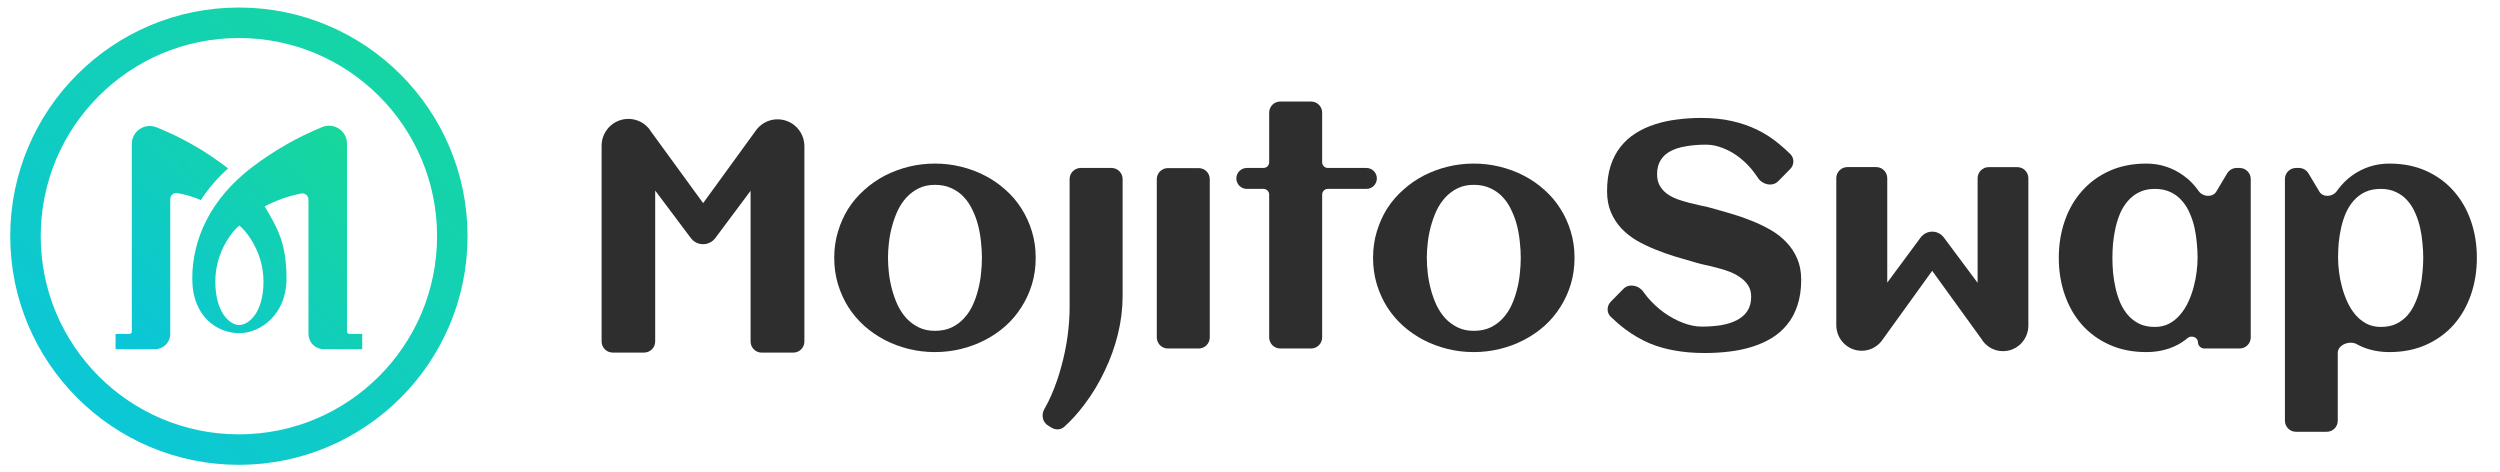 <svg width="217" height="41" viewBox="0 0 217 41" fill="none" xmlns="http://www.w3.org/2000/svg">
<circle cx="20.736" cy="20.5" r="18.524" stroke="url(#paint0_linear_331_1363)" stroke-width="2.646"/>
<path d="M30.317 28.983C30.264 28.983 30.214 28.962 30.177 28.925C30.14 28.888 30.119 28.838 30.119 28.786V12.47C30.12 12.215 30.058 11.963 29.938 11.738C29.818 11.512 29.644 11.319 29.432 11.177C29.219 11.034 28.975 10.945 28.72 10.919C28.465 10.893 28.207 10.93 27.97 11.027C25.833 11.904 23.818 13.051 21.974 14.439C18.224 17.265 16.689 20.807 16.689 24.184C16.689 27.561 18.937 28.92 20.76 28.92C22.584 28.92 24.868 27.329 24.868 24.184C24.868 21.039 24.049 19.753 22.981 17.916C23.972 17.389 25.036 17.012 26.139 16.797C26.215 16.782 26.295 16.783 26.371 16.802C26.447 16.821 26.518 16.857 26.579 16.906C26.64 16.955 26.689 17.018 26.723 17.088C26.756 17.159 26.774 17.236 26.774 17.314V28.983C26.774 29.335 26.915 29.673 27.165 29.923C27.415 30.172 27.754 30.312 28.108 30.312H31.44V28.983H30.317ZM20.762 28.212C19.973 28.212 18.69 27.169 18.69 24.434C18.69 21.698 20.358 19.867 20.78 19.582C21.139 19.835 22.87 21.665 22.87 24.432C22.87 27.199 21.552 28.212 20.762 28.212ZM17.431 17.367C16.776 17.081 16.088 16.876 15.382 16.758C15.307 16.747 15.23 16.752 15.157 16.773C15.085 16.794 15.017 16.831 14.96 16.881C14.902 16.93 14.856 16.992 14.825 17.061C14.794 17.13 14.778 17.205 14.778 17.281V28.983C14.778 29.335 14.638 29.673 14.388 29.923C14.137 30.172 13.798 30.312 13.444 30.312H10.032V28.983H11.244C11.296 28.983 11.346 28.962 11.383 28.925C11.42 28.888 11.441 28.838 11.441 28.786V12.49C11.441 12.235 11.504 11.983 11.625 11.758C11.746 11.532 11.921 11.34 12.134 11.198C12.347 11.056 12.592 10.968 12.847 10.943C13.102 10.918 13.359 10.955 13.596 11.052C15.82 11.947 17.908 13.147 19.799 14.618C18.891 15.425 18.094 16.35 17.431 17.367Z" fill="url(#paint1_linear_331_1363)"/>
<path d="M114.763 29.286C114.763 29.818 114.332 30.249 113.801 30.249H111.126C110.595 30.249 110.164 29.818 110.164 29.286V16.888C110.164 16.617 109.944 16.396 109.672 16.396H108.224C107.722 16.396 107.315 15.989 107.315 15.488C107.315 14.986 107.722 14.579 108.224 14.579H109.672C109.944 14.579 110.164 14.358 110.164 14.087V9.775C110.164 9.243 110.595 8.812 111.126 8.812H113.801C114.332 8.812 114.763 9.243 114.763 9.775V14.087C114.763 14.358 114.983 14.579 115.255 14.579H118.603C119.105 14.579 119.512 14.986 119.512 15.488C119.512 15.989 119.105 16.396 118.603 16.396H115.255C114.983 16.396 114.763 16.617 114.763 16.888V29.286Z" fill="#2E2E2E"/>
<path fill-rule="evenodd" clip-rule="evenodd" d="M89.899 22.38C89.899 23.194 89.791 23.958 89.574 24.673C89.356 25.387 89.053 26.047 88.665 26.653C88.285 27.259 87.823 27.807 87.281 28.295C86.738 28.774 86.141 29.181 85.49 29.516C84.848 29.851 84.156 30.109 83.414 30.29C82.681 30.47 81.926 30.561 81.148 30.561C80.37 30.561 79.615 30.47 78.882 30.29C78.15 30.109 77.458 29.851 76.807 29.516C76.165 29.181 75.572 28.774 75.029 28.295C74.487 27.807 74.021 27.259 73.632 26.653C73.252 26.047 72.954 25.387 72.737 24.673C72.519 23.949 72.411 23.185 72.411 22.38C72.411 21.575 72.519 20.815 72.737 20.1C72.954 19.377 73.252 18.712 73.632 18.106C74.021 17.5 74.487 16.957 75.029 16.478C75.572 15.989 76.165 15.578 76.807 15.243C77.458 14.909 78.15 14.651 78.882 14.47C79.615 14.289 80.37 14.199 81.148 14.199C81.926 14.199 82.681 14.289 83.414 14.47C84.156 14.651 84.848 14.909 85.49 15.243C86.141 15.578 86.738 15.989 87.281 16.478C87.823 16.957 88.285 17.5 88.665 18.106C89.053 18.712 89.356 19.377 89.574 20.1C89.791 20.815 89.899 21.575 89.899 22.38ZM85.232 22.38C85.232 21.946 85.205 21.489 85.151 21.009C85.105 20.521 85.024 20.046 84.906 19.585C84.789 19.114 84.626 18.667 84.418 18.242C84.219 17.808 83.97 17.432 83.672 17.116C83.373 16.79 83.016 16.532 82.6 16.342C82.184 16.143 81.7 16.044 81.148 16.044C80.624 16.044 80.158 16.143 79.751 16.342C79.344 16.541 78.987 16.808 78.679 17.143C78.38 17.468 78.127 17.848 77.919 18.282C77.72 18.716 77.557 19.169 77.431 19.639C77.304 20.1 77.214 20.571 77.159 21.05C77.105 21.52 77.078 21.964 77.078 22.38C77.078 22.796 77.105 23.244 77.159 23.723C77.214 24.193 77.304 24.664 77.431 25.134C77.557 25.604 77.72 26.056 77.919 26.491C78.127 26.916 78.38 27.296 78.679 27.63C78.987 27.956 79.344 28.218 79.751 28.417C80.158 28.616 80.624 28.716 81.148 28.716C81.691 28.716 82.17 28.621 82.586 28.431C83.002 28.232 83.36 27.97 83.658 27.644C83.966 27.318 84.219 26.943 84.418 26.518C84.617 26.093 84.775 25.645 84.893 25.175C85.019 24.704 85.105 24.229 85.151 23.75C85.205 23.271 85.232 22.814 85.232 22.38Z" fill="#2E2E2E"/>
<path d="M97.443 25.717C97.443 26.794 97.307 27.888 97.036 29.001C96.764 30.104 96.38 31.171 95.882 32.203C95.394 33.243 94.806 34.215 94.119 35.12C93.584 35.84 93.004 36.481 92.379 37.044C92.079 37.315 91.636 37.341 91.291 37.131L90.972 36.938C90.49 36.646 90.364 36.004 90.646 35.517C90.877 35.117 91.089 34.691 91.283 34.238C91.627 33.442 91.912 32.614 92.138 31.755C92.373 30.895 92.549 30.032 92.667 29.163C92.784 28.286 92.843 27.454 92.843 26.667V15.541C92.843 15.009 93.274 14.579 93.806 14.579H96.48C97.012 14.579 97.443 15.009 97.443 15.541V25.717Z" fill="#2E2E2E"/>
<path d="M104.046 30.249C104.577 30.249 105.008 29.818 105.008 29.286V15.555C105.008 15.023 104.577 14.592 104.046 14.592H101.371C100.84 14.592 100.409 15.023 100.409 15.555V29.286C100.409 29.818 100.84 30.249 101.371 30.249H104.046Z" fill="#2E2E2E"/>
<path fill-rule="evenodd" clip-rule="evenodd" d="M136.344 24.673C136.561 23.958 136.669 23.194 136.669 22.38C136.669 21.575 136.561 20.815 136.344 20.1C136.127 19.377 135.824 18.712 135.435 18.106C135.055 17.5 134.594 16.957 134.051 16.478C133.508 15.989 132.911 15.578 132.26 15.243C131.618 14.909 130.926 14.651 130.184 14.47C129.451 14.289 128.696 14.199 127.918 14.199C127.141 14.199 126.385 14.289 125.653 14.47C124.92 14.651 124.228 14.909 123.577 15.243C122.935 15.578 122.342 15.989 121.799 16.478C121.257 16.957 120.791 17.5 120.402 18.106C120.022 18.712 119.724 19.377 119.507 20.1C119.29 20.815 119.181 21.575 119.181 22.38C119.181 23.185 119.29 23.949 119.507 24.673C119.724 25.387 120.022 26.047 120.402 26.653C120.791 27.259 121.257 27.807 121.799 28.295C122.342 28.774 122.935 29.181 123.577 29.516C124.228 29.851 124.92 30.109 125.653 30.29C126.385 30.47 127.141 30.561 127.918 30.561C128.696 30.561 129.451 30.47 130.184 30.29C130.926 30.109 131.618 29.851 132.26 29.516C132.911 29.181 133.508 28.774 134.051 28.295C134.594 27.807 135.055 27.259 135.435 26.653C135.824 26.047 136.127 25.387 136.344 24.673ZM131.921 21.009C131.975 21.489 132.002 21.946 132.002 22.38C132.002 22.814 131.975 23.271 131.921 23.75C131.876 24.229 131.79 24.704 131.663 25.175C131.545 25.645 131.387 26.093 131.188 26.518C130.989 26.943 130.736 27.318 130.428 27.644C130.13 27.97 129.773 28.232 129.357 28.431C128.94 28.621 128.461 28.716 127.918 28.716C127.394 28.716 126.928 28.616 126.521 28.417C126.114 28.218 125.757 27.956 125.449 27.63C125.151 27.296 124.897 26.916 124.689 26.491C124.49 26.056 124.328 25.604 124.201 25.134C124.074 24.664 123.984 24.193 123.93 23.723C123.875 23.244 123.848 22.796 123.848 22.38C123.848 21.964 123.875 21.52 123.93 21.05C123.984 20.571 124.074 20.1 124.201 19.639C124.328 19.169 124.49 18.716 124.689 18.282C124.897 17.848 125.151 17.468 125.449 17.143C125.757 16.808 126.114 16.541 126.521 16.342C126.928 16.143 127.394 16.044 127.918 16.044C128.47 16.044 128.954 16.143 129.37 16.342C129.786 16.532 130.143 16.79 130.442 17.116C130.74 17.432 130.989 17.808 131.188 18.242C131.396 18.667 131.559 19.114 131.677 19.585C131.794 20.046 131.876 20.521 131.921 21.009Z" fill="#2E2E2E"/>
<path d="M156.344 24.279C156.344 25.12 156.235 25.862 156.018 26.504C155.81 27.146 155.512 27.703 155.123 28.173C154.743 28.643 154.291 29.037 153.766 29.353C153.241 29.67 152.667 29.923 152.043 30.113C151.428 30.303 150.772 30.439 150.076 30.52C149.388 30.602 148.687 30.642 147.973 30.642C147.032 30.642 146.164 30.57 145.368 30.425C144.572 30.29 143.821 30.072 143.116 29.774C142.419 29.466 141.745 29.073 141.094 28.594C140.668 28.275 140.242 27.911 139.815 27.502C139.443 27.144 139.453 26.553 139.816 26.186L140.908 25.077C141.394 24.584 142.237 24.75 142.633 25.317C142.742 25.472 142.857 25.624 142.98 25.772C143.423 26.296 143.907 26.748 144.432 27.128C144.965 27.508 145.517 27.807 146.087 28.024C146.657 28.241 147.195 28.349 147.701 28.349C148.298 28.349 148.859 28.309 149.384 28.227C149.908 28.137 150.365 27.992 150.754 27.793C151.143 27.594 151.446 27.332 151.663 27.006C151.889 26.672 152.002 26.256 152.002 25.758C152.002 25.378 151.916 25.052 151.744 24.781C151.573 24.51 151.346 24.279 151.066 24.089C150.795 23.89 150.483 23.723 150.13 23.587C149.777 23.451 149.415 23.338 149.045 23.248C148.683 23.148 148.325 23.063 147.973 22.99C147.62 22.909 147.308 22.827 147.037 22.746C146.503 22.592 145.947 22.43 145.368 22.258C144.789 22.077 144.219 21.873 143.658 21.647C143.098 21.421 142.564 21.163 142.057 20.874C141.56 20.575 141.121 20.227 140.741 19.829C140.361 19.422 140.058 18.956 139.832 18.432C139.606 17.898 139.493 17.287 139.493 16.6C139.493 15.777 139.593 15.049 139.792 14.416C140 13.774 140.289 13.217 140.66 12.747C141.031 12.277 141.469 11.883 141.976 11.566C142.482 11.241 143.039 10.983 143.645 10.793C144.251 10.594 144.893 10.454 145.571 10.373C146.259 10.282 146.96 10.237 147.674 10.237C148.651 10.237 149.537 10.327 150.333 10.508C151.138 10.689 151.88 10.947 152.558 11.282C153.237 11.616 153.856 12.019 154.417 12.489C154.761 12.767 155.092 13.066 155.409 13.383C155.765 13.739 155.745 14.313 155.391 14.672L154.352 15.726C153.848 16.238 152.967 16.034 152.581 15.428C152.505 15.31 152.425 15.194 152.341 15.081C151.962 14.556 151.536 14.108 151.066 13.737C150.596 13.357 150.103 13.068 149.587 12.869C149.072 12.661 148.574 12.557 148.095 12.557C147.471 12.557 146.896 12.602 146.372 12.693C145.847 12.774 145.395 12.914 145.015 13.113C144.644 13.303 144.355 13.566 144.147 13.9C143.939 14.226 143.835 14.633 143.835 15.121C143.835 15.51 143.912 15.84 144.065 16.112C144.219 16.383 144.423 16.614 144.676 16.803C144.938 16.994 145.232 17.152 145.558 17.278C145.883 17.396 146.218 17.5 146.562 17.59C146.914 17.681 147.258 17.762 147.593 17.835C147.937 17.898 148.249 17.97 148.529 18.052C149.072 18.206 149.641 18.368 150.238 18.54C150.835 18.712 151.423 18.916 152.002 19.151C152.581 19.377 153.133 19.639 153.657 19.938C154.182 20.236 154.643 20.593 155.041 21.009C155.439 21.416 155.756 21.891 155.991 22.434C156.226 22.968 156.344 23.583 156.344 24.279Z" fill="#2E2E2E"/>
<path fill-rule="evenodd" clip-rule="evenodd" d="M194.402 30.249C194.933 30.249 195.364 29.818 195.364 29.286V15.541C195.364 15.009 194.933 14.579 194.402 14.579H194.146C193.808 14.579 193.494 14.757 193.32 15.047L192.374 16.63C192.053 17.167 191.21 17.096 190.847 16.586C190.812 16.536 190.775 16.486 190.738 16.437C190.394 15.967 189.991 15.569 189.53 15.243C189.078 14.909 188.576 14.651 188.024 14.47C187.481 14.289 186.907 14.199 186.301 14.199C185.107 14.199 184.04 14.411 183.099 14.836C182.158 15.261 181.363 15.845 180.711 16.587C180.06 17.319 179.563 18.183 179.219 19.178C178.875 20.173 178.703 21.24 178.703 22.38C178.703 23.519 178.875 24.587 179.219 25.582C179.563 26.577 180.06 27.445 180.711 28.186C181.363 28.919 182.158 29.498 183.099 29.923C184.04 30.348 185.107 30.561 186.301 30.561C187.215 30.561 188.051 30.384 188.811 30.032C189.199 29.849 189.559 29.618 189.89 29.338C190.206 29.07 190.778 29.274 190.778 29.689C190.778 29.998 191.029 30.249 191.338 30.249H194.402ZM190.683 21.091C190.729 21.543 190.751 21.973 190.751 22.38C190.751 22.741 190.724 23.144 190.67 23.587C190.615 24.021 190.53 24.46 190.412 24.903C190.294 25.346 190.141 25.776 189.951 26.192C189.761 26.608 189.526 26.979 189.245 27.305C188.974 27.63 188.653 27.893 188.282 28.092C187.92 28.282 187.504 28.377 187.034 28.377C186.518 28.377 186.07 28.286 185.691 28.105C185.311 27.915 184.985 27.666 184.714 27.359C184.442 27.042 184.216 26.681 184.035 26.274C183.863 25.866 183.728 25.441 183.628 24.998C183.529 24.555 183.456 24.107 183.411 23.655C183.375 23.203 183.357 22.778 183.357 22.38C183.357 21.982 183.375 21.561 183.411 21.118C183.456 20.666 183.529 20.218 183.628 19.775C183.728 19.332 183.863 18.907 184.035 18.5C184.216 18.092 184.442 17.735 184.714 17.428C184.985 17.111 185.311 16.862 185.691 16.681C186.07 16.491 186.518 16.396 187.034 16.396C187.549 16.396 188.001 16.487 188.39 16.668C188.779 16.849 189.109 17.098 189.381 17.414C189.661 17.722 189.887 18.079 190.059 18.486C190.24 18.884 190.38 19.305 190.48 19.748C190.579 20.191 190.647 20.639 190.683 21.091Z" fill="#2E2E2E"/>
<path fill-rule="evenodd" clip-rule="evenodd" d="M214.992 22.38C214.992 23.519 214.82 24.587 214.476 25.582C214.132 26.577 213.635 27.445 212.984 28.186C212.332 28.919 211.536 29.498 210.596 29.923C209.655 30.348 208.588 30.561 207.394 30.561C206.48 30.561 205.639 30.384 204.87 30.032C204.77 29.984 204.672 29.933 204.576 29.879C203.955 29.529 202.917 29.919 202.917 30.632V36.518C202.917 37.049 202.486 37.48 201.954 37.48H199.293C198.762 37.48 198.331 37.049 198.331 36.518V15.541C198.331 15.009 198.762 14.579 199.293 14.579H199.549C199.887 14.579 200.201 14.757 200.375 15.047L201.321 16.63C201.642 17.167 202.483 17.095 202.84 16.581C202.874 16.533 202.908 16.485 202.944 16.437C203.297 15.967 203.699 15.569 204.151 15.243C204.613 14.909 205.115 14.651 205.657 14.47C206.209 14.289 206.788 14.199 207.394 14.199C208.588 14.199 209.655 14.411 210.596 14.836C211.536 15.261 212.332 15.845 212.984 16.587C213.635 17.319 214.132 18.183 214.476 19.178C214.82 20.173 214.992 21.24 214.992 22.38ZM210.338 22.38C210.338 21.982 210.315 21.561 210.27 21.118C210.234 20.666 210.166 20.218 210.067 19.775C209.967 19.332 209.827 18.907 209.646 18.5C209.474 18.092 209.253 17.735 208.981 17.428C208.71 17.111 208.38 16.862 207.991 16.681C207.611 16.491 207.168 16.396 206.661 16.396C206.137 16.396 205.68 16.487 205.291 16.668C204.911 16.849 204.581 17.098 204.301 17.414C204.029 17.722 203.803 18.079 203.622 18.486C203.45 18.884 203.315 19.305 203.215 19.748C203.116 20.191 203.043 20.639 202.998 21.091C202.962 21.543 202.944 21.973 202.944 22.38C202.944 22.741 202.971 23.144 203.025 23.587C203.08 24.021 203.165 24.46 203.283 24.903C203.401 25.346 203.554 25.776 203.744 26.192C203.934 26.608 204.165 26.979 204.436 27.305C204.717 27.63 205.038 27.893 205.4 28.092C205.77 28.282 206.191 28.377 206.661 28.377C207.177 28.377 207.625 28.286 208.004 28.105C208.384 27.915 208.71 27.666 208.981 27.359C209.253 27.042 209.474 26.681 209.646 26.274C209.827 25.866 209.967 25.441 210.067 24.998C210.166 24.555 210.234 24.107 210.27 23.655C210.315 23.203 210.338 22.778 210.338 22.38Z" fill="#2E2E2E"/>
<path d="M67.494 10.358C66.91 10.356 66.347 10.577 65.92 10.976L65.889 11.003C65.849 11.041 65.812 11.082 65.777 11.121C65.766 11.133 65.755 11.145 65.744 11.157C65.733 11.166 65.723 11.177 65.713 11.188C65.652 11.26 65.596 11.337 65.545 11.418L61.031 17.631L56.414 11.291V11.272C56.122 10.873 55.711 10.578 55.24 10.429C54.77 10.28 54.264 10.286 53.797 10.444C53.33 10.603 52.925 10.907 52.641 11.312C52.357 11.717 52.209 12.203 52.219 12.698L52.219 29.64C52.219 30.172 52.65 30.603 53.181 30.603H55.908C56.439 30.603 56.87 30.172 56.87 29.64V16.54L59.967 20.666C60.091 20.831 60.251 20.964 60.435 21.056C60.619 21.148 60.822 21.196 61.028 21.196C61.233 21.196 61.436 21.148 61.62 21.056C61.804 20.964 61.964 20.831 62.088 20.666L65.151 16.559V29.644C65.151 30.176 65.582 30.607 66.113 30.607H68.859C69.39 30.607 69.821 30.176 69.821 29.644V12.698C69.822 12.39 69.763 12.086 69.646 11.802C69.53 11.518 69.358 11.26 69.142 11.042C68.926 10.825 68.669 10.652 68.386 10.535C68.103 10.418 67.8 10.357 67.494 10.358Z" fill="#2E2E2E"/>
<path d="M163.085 29.855C162.68 30.236 162.148 30.447 161.595 30.445C161.305 30.446 161.018 30.389 160.75 30.276C160.482 30.164 160.239 30 160.034 29.793C159.829 29.585 159.667 29.339 159.556 29.068C159.446 28.797 159.389 28.506 159.39 28.213V15.466C159.39 14.934 159.821 14.503 160.353 14.503L162.851 14.503C163.383 14.503 163.814 14.934 163.814 15.466V24.53L166.714 20.612C166.832 20.455 166.983 20.328 167.158 20.24C167.332 20.152 167.524 20.106 167.719 20.106C167.913 20.106 168.105 20.152 168.28 20.24C168.454 20.328 168.606 20.455 168.723 20.612L171.656 24.548V15.47C171.656 14.938 172.087 14.507 172.619 14.507L175.099 14.507C175.631 14.507 176.062 14.938 176.062 15.47V28.213C176.07 28.686 175.93 29.149 175.662 29.535C175.393 29.922 175.009 30.211 174.567 30.363C174.124 30.514 173.645 30.519 173.2 30.378C172.754 30.235 172.364 29.954 172.088 29.573V29.555L167.715 23.507L163.44 29.434C163.392 29.511 163.339 29.584 163.281 29.654C163.272 29.664 163.262 29.674 163.252 29.683C163.241 29.694 163.231 29.706 163.221 29.718C163.187 29.755 163.153 29.793 163.114 29.83L163.085 29.855Z" fill="#2E2E2E"/>
<defs>
<linearGradient id="paint0_linear_331_1363" x1="36.26" y1="4.387" x2="6.195" y2="38.185" gradientUnits="userSpaceOnUse">
<stop stop-color="#16D6A1"/>
<stop offset="1" stop-color="#0BC6DA"/>
</linearGradient>
<linearGradient id="paint1_linear_331_1363" x1="10.032" y1="31.427" x2="32.259" y2="10.833" gradientUnits="userSpaceOnUse">
<stop stop-color="#0AC4DD"/>
<stop offset="1" stop-color="#18D995"/>
</linearGradient>
</defs>
</svg>
